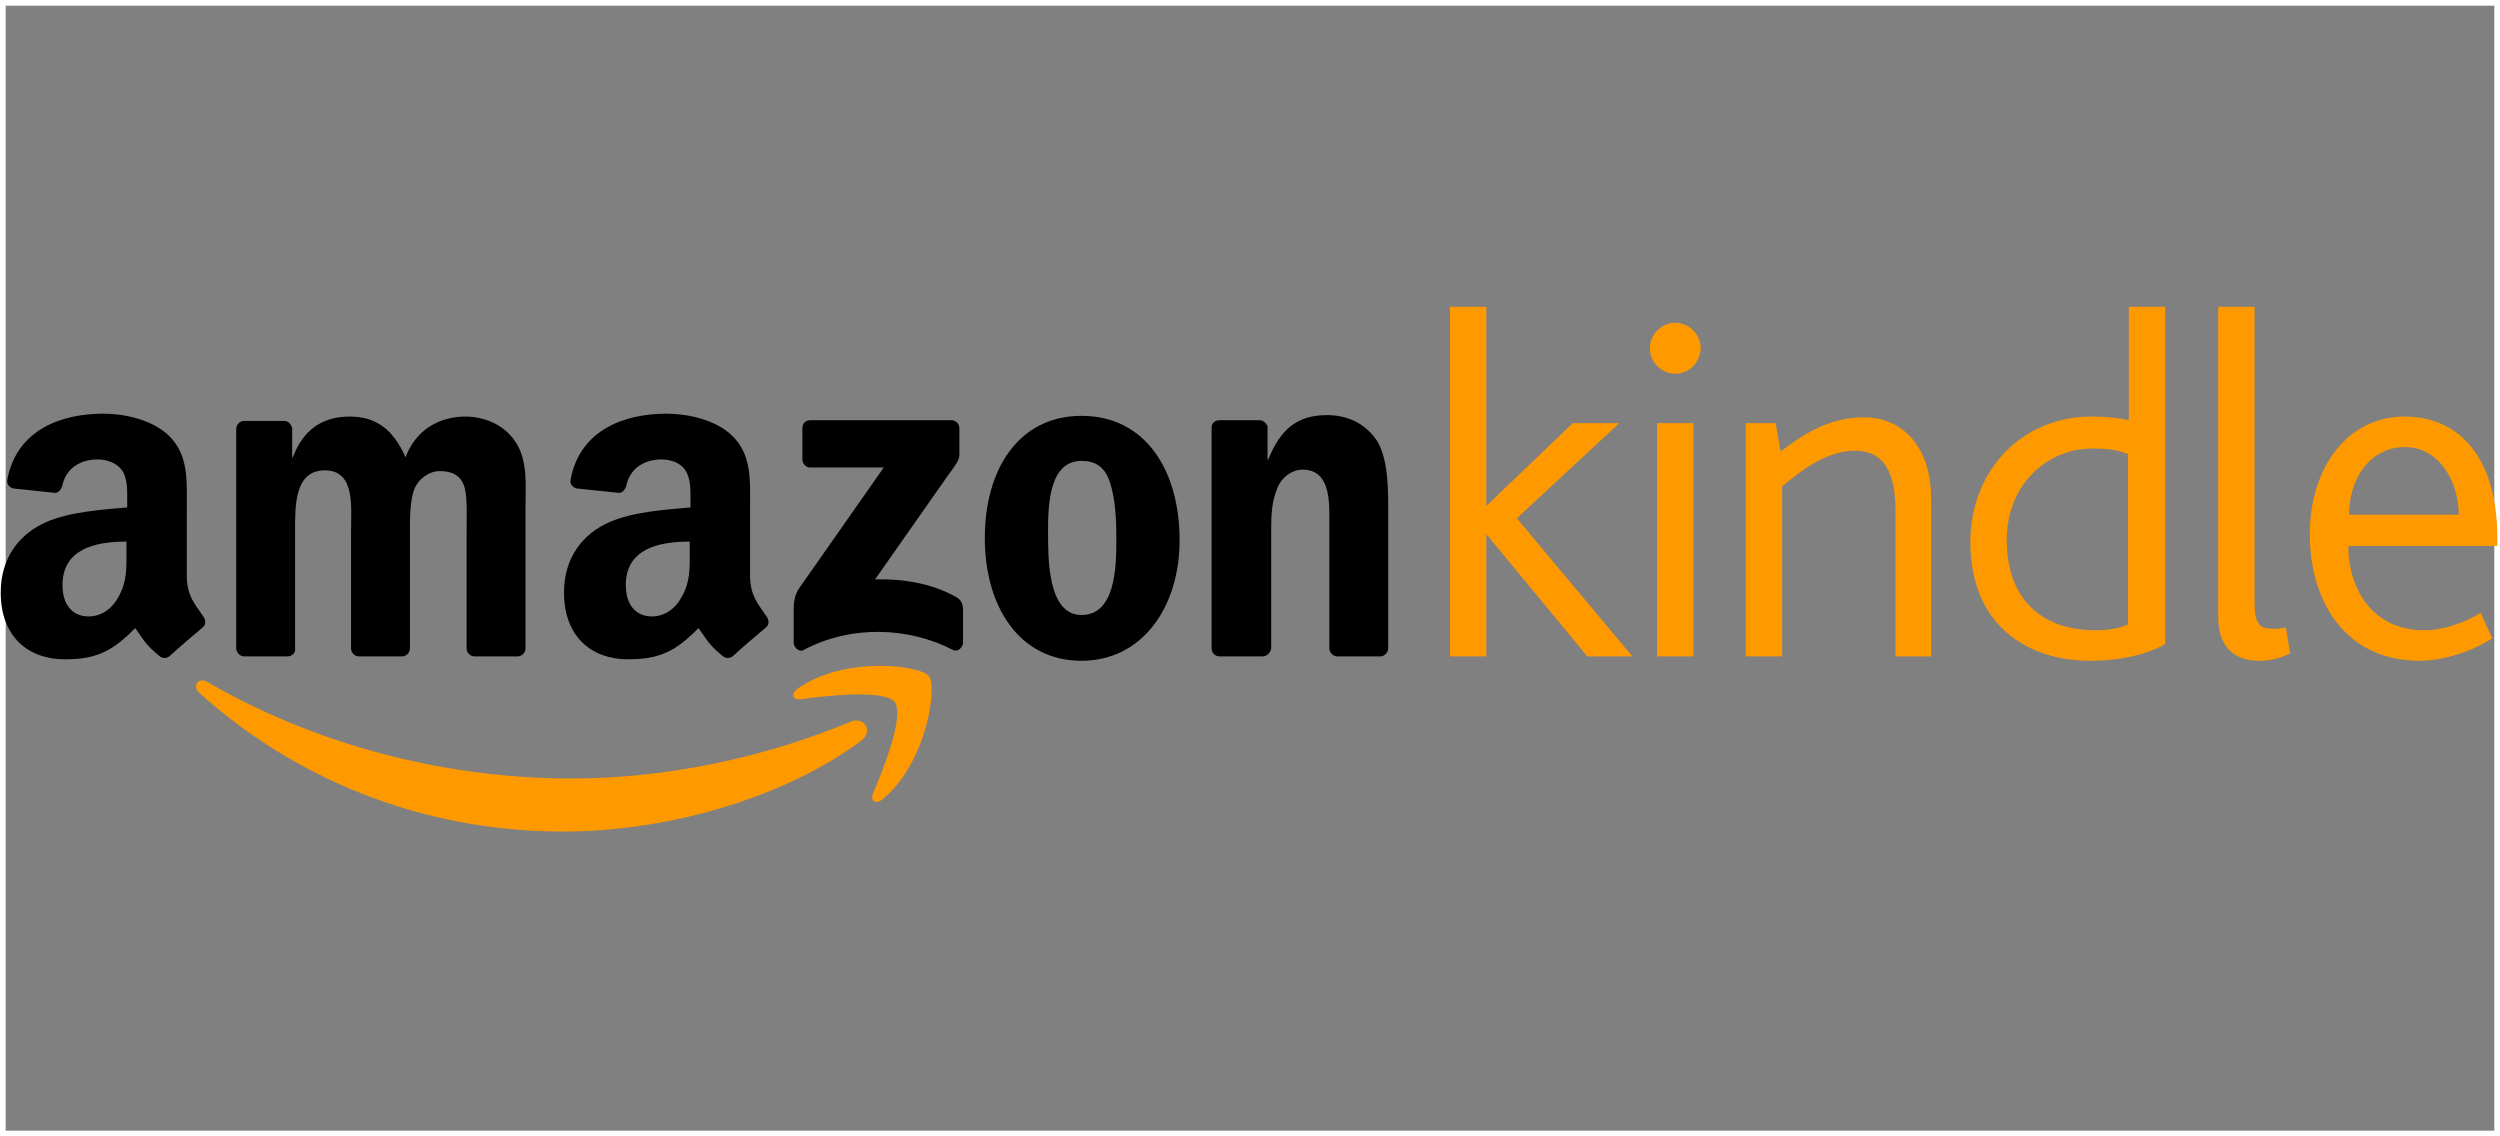 <?xml version="1.0" encoding="UTF-8" standalone="no"?>
<svg width="220px" height="100px" viewBox="0 0 220 100" version="1.1" xmlns="http://www.w3.org/2000/svg" xmlns:xlink="http://www.w3.org/1999/xlink" xmlns:sketch="http://www.bohemiancoding.com/sketch/ns">
    <rect x="0" y="0" width="220" height="100" fill="#808080" stroke="none"/>
    <!-- Generator: Sketch 3.3.2 (12043) - http://www.bohemiancoding.com/sketch -->
    <title>amazon_kindle</title>
    <desc>Created with Sketch.</desc>
    <defs></defs>
    <g id="Page-1" stroke="none" stroke-width="1" fill="none" fill-rule="evenodd" sketch:type="MSPage">
        <g id="amazon_kindle" sketch:type="MSLayerGroup">
            <rect id="Rectangle-1" stroke="#FFFFFF" sketch:type="MSShapeGroup" x="0" y="0" width="220" height="100"></rect>
            <g id="Group" transform="translate(0, 27)" sketch:type="MSShapeGroup">
                <path d="M75.791,38.183 C68.692,43.428 58.394,46.178 49.568,46.178 C37.16,46.178 25.967,41.573 17.525,33.962 C16.885,33.387 17.461,32.555 18.228,33.003 C27.374,38.311 38.631,41.509 50.336,41.509 C58.203,41.509 66.837,39.846 74.832,36.521 C75.983,36.009 76.943,37.288 75.791,38.183 L75.791,38.183 Z" id="Shape" fill="#FF9900"></path>
                <path d="M78.733,34.794 C77.838,33.642 72.721,34.218 70.419,34.538 C69.715,34.602 69.587,34.026 70.227,33.578 C74.32,30.7 80.972,31.532 81.739,32.491 C82.507,33.451 81.548,40.102 77.71,43.3 C77.134,43.812 76.559,43.556 76.815,42.852 C77.71,40.742 79.629,35.945 78.733,34.794 L78.733,34.794 Z" id="Shape" fill="#FF9900"></path>
                <path d="M70.611,13.431 L70.611,10.681 C70.611,10.233 70.93,9.978 71.314,9.978 L83.722,9.978 C84.106,9.978 84.426,10.297 84.426,10.681 L84.426,13.048 C84.426,13.431 84.106,13.943 83.466,14.775 L77.007,23.985 C79.373,23.921 81.931,24.304 84.106,25.52 C84.618,25.775 84.746,26.223 84.746,26.607 L84.746,29.549 C84.746,29.933 84.298,30.444 83.85,30.189 C80.013,28.206 74.96,27.95 70.739,30.189 C70.291,30.444 69.843,29.933 69.843,29.549 L69.843,26.735 C69.843,26.287 69.843,25.52 70.291,24.816 L77.774,14.135 L71.25,14.135 C70.93,14.135 70.611,13.815 70.611,13.431 L70.611,13.431 Z" id="Shape" fill="#000000"></path>
                <path d="M25.264,30.764 L21.49,30.764 C21.106,30.764 20.851,30.444 20.787,30.125 L20.787,10.745 C20.787,10.361 21.106,10.042 21.49,10.042 L25.008,10.042 C25.392,10.042 25.648,10.361 25.711,10.681 L25.711,13.239 L25.775,13.239 C26.671,10.809 28.398,9.658 30.764,9.658 C33.131,9.658 34.602,10.809 35.689,13.239 C36.584,10.809 38.695,9.658 40.934,9.658 C42.533,9.658 44.26,10.297 45.283,11.768 C46.498,13.431 46.242,15.798 46.242,17.845 L46.242,30.061 C46.242,30.444 45.922,30.764 45.539,30.764 L41.765,30.764 C41.381,30.764 41.062,30.444 41.062,30.061 L41.062,19.763 C41.062,18.932 41.126,16.885 40.934,16.118 C40.678,14.838 39.782,14.455 38.695,14.455 C37.8,14.455 36.84,15.094 36.457,16.054 C36.073,17.013 36.073,18.676 36.073,19.763 L36.073,30.061 C36.073,30.444 35.753,30.764 35.369,30.764 L31.596,30.764 C31.212,30.764 30.892,30.444 30.892,30.061 L30.892,19.763 C30.892,17.589 31.276,14.391 28.59,14.391 C25.903,14.391 25.967,17.525 25.967,19.763 L25.967,30.061 C26.031,30.444 25.711,30.764 25.264,30.764 L25.264,30.764 Z" id="Shape" fill="#000000"></path>
                <path d="M95.171,9.594 C100.799,9.594 103.805,14.391 103.805,20.531 C103.805,26.479 100.479,31.148 95.171,31.148 C89.67,31.148 86.664,26.351 86.664,20.339 C86.664,14.263 89.67,9.594 95.171,9.594 L95.171,9.594 Z M95.171,13.559 C92.357,13.559 92.229,17.333 92.229,19.699 C92.229,22.066 92.165,27.119 95.171,27.119 C98.113,27.119 98.241,23.025 98.241,20.531 C98.241,18.868 98.177,16.949 97.665,15.414 C97.218,14.071 96.386,13.559 95.171,13.559 L95.171,13.559 Z" id="Shape" fill="#000000"></path>
                <path d="M111.097,30.764 L107.323,30.764 C106.939,30.764 106.619,30.444 106.619,30.061 L106.619,10.617 C106.619,10.233 106.939,9.978 107.323,9.978 L110.841,9.978 C111.161,9.978 111.416,10.233 111.544,10.489 L111.544,13.431 L111.608,13.431 C112.696,10.745 114.167,9.53 116.789,9.53 C118.452,9.53 120.115,10.169 121.202,11.832 C122.162,13.431 122.162,16.054 122.162,17.908 L122.162,30.125 C122.098,30.444 121.842,30.764 121.458,30.764 L117.684,30.764 C117.365,30.764 117.045,30.508 116.981,30.125 L116.981,19.571 C116.981,17.461 117.237,14.327 114.614,14.327 C113.719,14.327 112.824,14.966 112.44,15.862 C111.928,17.077 111.864,18.228 111.864,19.507 L111.864,30.061 C111.8,30.444 111.48,30.764 111.097,30.764 L111.097,30.764 Z" id="Shape" fill="#000000"></path>
                <path d="M60.697,21.49 C60.697,22.961 60.761,24.176 59.993,25.52 C59.418,26.607 58.458,27.246 57.371,27.246 C55.9,27.246 55.069,26.159 55.069,24.496 C55.069,21.298 57.947,20.659 60.697,20.659 L60.697,21.49 L60.697,21.49 Z M64.535,30.7 C64.279,30.956 63.895,30.956 63.639,30.764 C62.36,29.741 62.168,29.229 61.465,28.27 C59.418,30.38 57.947,31.02 55.26,31.02 C52.063,31.02 49.632,29.037 49.632,25.136 C49.632,22.066 51.295,19.955 53.662,18.932 C55.708,18.036 58.586,17.845 60.761,17.653 L60.761,17.141 C60.761,16.246 60.825,15.158 60.313,14.391 C59.866,13.687 58.97,13.431 58.203,13.431 C56.732,13.431 55.452,14.199 55.133,15.67 C55.069,15.99 54.813,16.373 54.493,16.373 L50.783,15.99 C50.464,15.926 50.144,15.67 50.208,15.222 C51.039,10.745 55.069,9.402 58.65,9.402 C60.505,9.402 62.872,9.914 64.343,11.257 C66.197,12.984 66.006,15.286 66.006,17.781 L66.006,23.665 C66.006,25.456 66.773,26.223 67.413,27.183 C67.669,27.502 67.732,27.95 67.413,28.206 C66.645,28.845 65.302,29.997 64.535,30.7 L64.535,30.7 L64.535,30.7 Z" id="Shape" fill="#000000"></path>
                <path d="M11.129,21.49 C11.129,22.961 11.193,24.176 10.425,25.52 C9.85,26.607 8.89,27.246 7.803,27.246 C6.332,27.246 5.5,26.159 5.5,24.496 C5.5,21.298 8.379,20.659 11.129,20.659 L11.129,21.49 L11.129,21.49 Z M14.966,30.7 C14.711,30.956 14.327,30.956 14.071,30.764 C12.792,29.741 12.6,29.229 11.896,28.27 C9.85,30.38 8.379,31.02 5.692,31.02 C2.494,31.02 0.064,29.037 0.064,25.136 C0.064,22.066 1.727,19.955 4.093,18.932 C6.14,18.036 9.018,17.845 11.193,17.653 L11.193,17.141 C11.193,16.246 11.257,15.158 10.745,14.391 C10.233,13.687 9.338,13.431 8.57,13.431 C7.099,13.431 5.82,14.199 5.5,15.67 C5.437,15.99 5.181,16.373 4.861,16.373 L1.215,15.99 C0.895,15.926 0.576,15.67 0.64,15.222 C1.471,10.745 5.5,9.402 9.082,9.402 C10.937,9.402 13.303,9.914 14.775,11.257 C16.629,12.984 16.437,15.286 16.437,17.781 L16.437,23.665 C16.437,25.456 17.205,26.223 17.845,27.183 C18.1,27.502 18.164,27.95 17.845,28.206 C17.077,28.845 15.734,29.997 14.966,30.7 L14.966,30.7 L14.966,30.7 Z" id="Shape" fill="#000000"></path>
                <path d="M139.686,30.764 L130.86,20.083 L130.796,20.083 L130.796,30.764 L127.598,30.764 L127.598,0 L130.796,0 L130.796,17.461 L130.86,17.461 L138.407,10.233 L142.5,10.233 L133.482,18.612 L143.652,30.764 L139.686,30.764 L139.686,30.764 Z" id="Shape" fill="#FF9900"></path>
                <path d="M147.425,5.884 C146.21,5.884 145.187,4.861 145.187,3.646 C145.187,2.43 146.21,1.407 147.425,1.407 C148.64,1.407 149.664,2.43 149.664,3.646 C149.6,4.925 148.64,5.884 147.425,5.884 L147.425,5.884 Z M145.826,30.764 L145.826,10.233 L149.024,10.233 L149.024,30.764 L145.826,30.764 L145.826,30.764 Z" id="Shape" fill="#FF9900"></path>
                <path d="M166.805,30.764 L166.805,18.1 C166.805,15.542 166.357,12.664 163.223,12.664 C160.729,12.664 158.426,14.455 156.827,15.798 L156.827,30.764 L153.629,30.764 L153.629,10.233 L156.252,10.233 L156.699,12.728 C158.938,11.001 161.176,9.722 164.055,9.722 C166.997,9.722 169.939,11.832 169.939,16.949 L169.939,30.764 L166.805,30.764 L166.805,30.764 Z" id="Shape" fill="#FF9900"></path>
                <path d="M183.946,31.148 C178.19,31.148 173.393,27.822 173.393,20.723 C173.393,14.327 177.998,9.658 184.01,9.658 C185.481,9.658 186.504,9.786 187.336,9.978 L187.336,0 L190.534,0 L190.534,29.677 C189.254,30.444 186.888,31.148 183.946,31.148 L183.946,31.148 Z M187.336,12.984 C186.504,12.664 185.801,12.472 184.138,12.472 C180.108,12.472 176.591,15.67 176.591,20.531 C176.591,25.2 179.149,28.462 184.457,28.462 C185.481,28.462 186.632,28.27 187.272,27.95 L187.272,12.984 L187.336,12.984 Z" id="Shape" fill="#FF9900"></path>
                <path d="M198.784,31.148 C196.29,31.148 195.203,29.549 195.203,27.374 L195.203,0 L198.401,0 L198.401,25.967 C198.401,27.95 198.848,28.334 200.063,28.334 C200.255,28.334 200.639,28.334 201.151,28.206 L201.535,30.508 C200.575,30.956 199.808,31.148 198.784,31.148 L198.784,31.148 Z" id="Shape" fill="#FF9900"></path>
                <path d="M206.651,21.042 C206.651,24.944 208.89,28.462 213.303,28.462 C215.158,28.462 217.077,27.694 218.292,26.927 L219.315,29.165 C217.78,30.189 215.222,31.148 212.919,31.148 C206.395,31.148 203.261,25.903 203.261,20.019 C203.261,14.071 206.651,9.658 211.576,9.658 C216.885,9.658 219.763,13.879 219.763,20.275 L219.763,21.042 L206.651,21.042 L206.651,21.042 Z M211.64,12.344 C208.634,12.344 206.715,15.03 206.715,18.292 L216.373,18.292 C216.373,15.478 214.71,12.344 211.64,12.344 L211.64,12.344 Z" id="Shape" fill="#FF9900"></path>
            </g>
        </g>
    </g>
</svg>